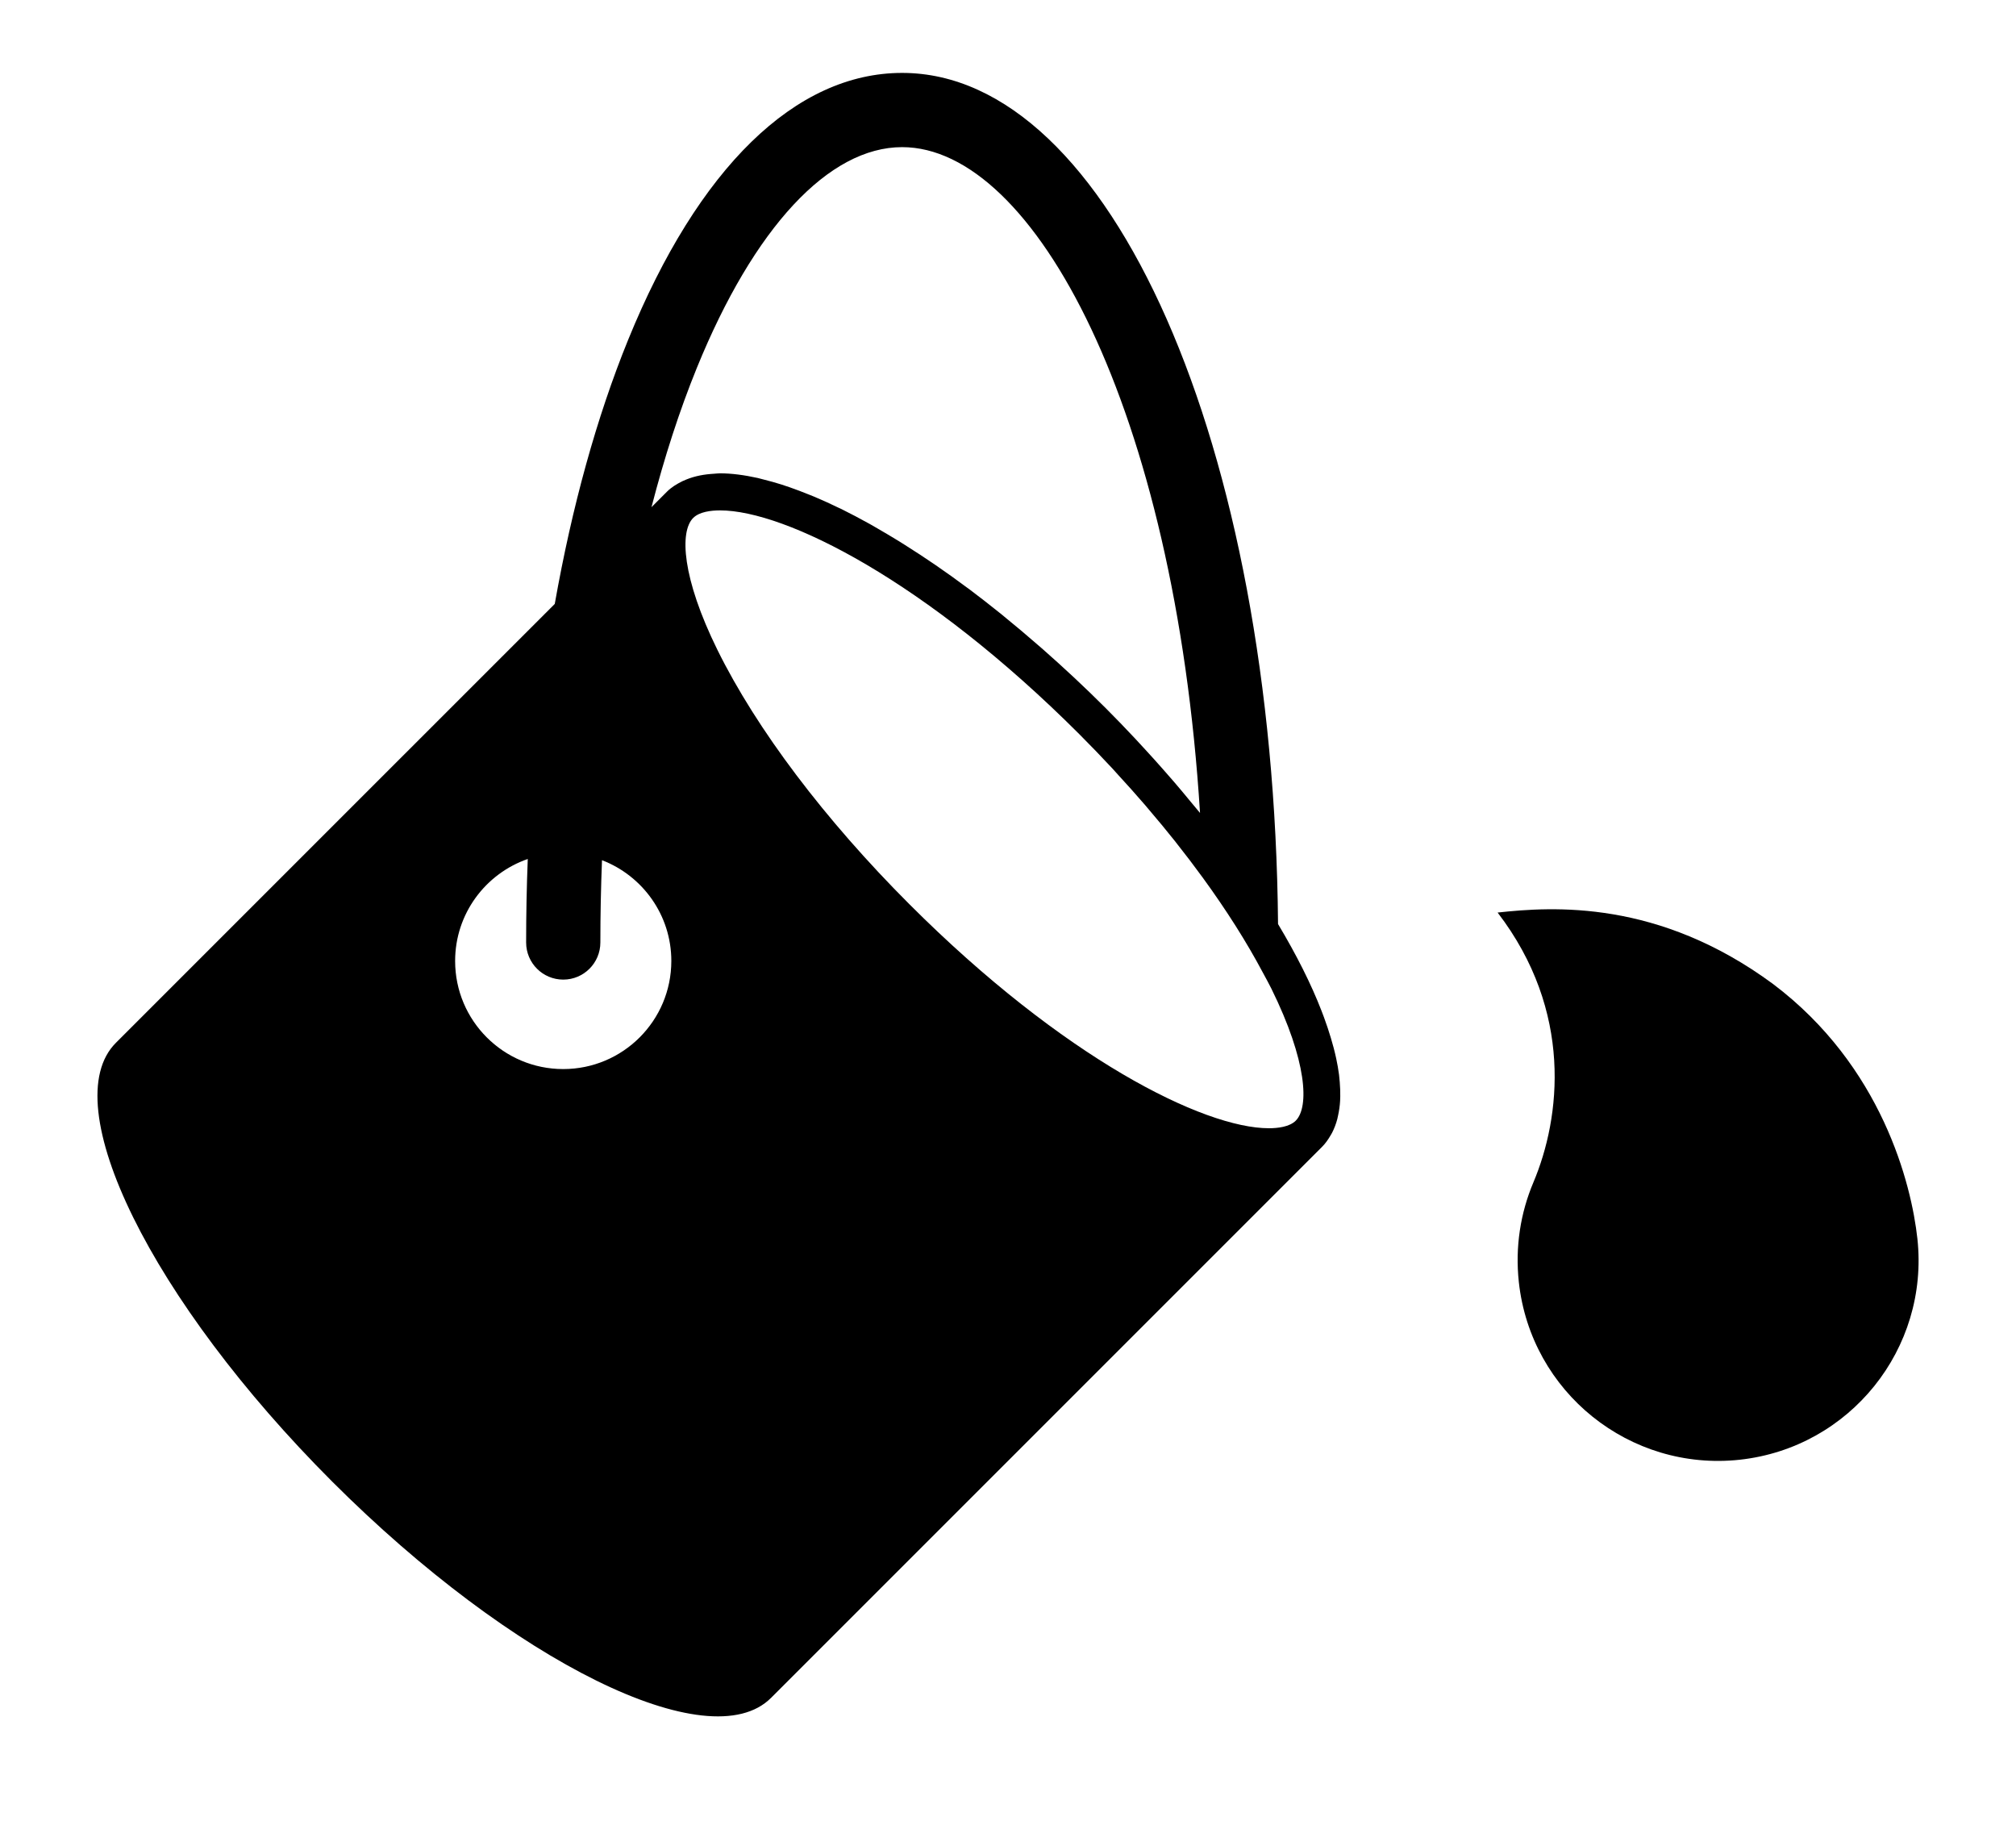 <?xml version="1.0" ?>
<svg xmlns="http://www.w3.org/2000/svg" xmlns:ev="http://www.w3.org/2001/xml-events" xmlns:xlink="http://www.w3.org/1999/xlink" baseProfile="full" enable-background="new 0 0 100 100" height="542px" version="1.1" viewBox="0 0 100 100" width="600px" x="0px" xml:space="preserve" y="0px">
	<defs/>
	<path d="M 68.178,59.013 C 68.141,58.721 68.086,58.419 68.02,58.107 C 67.981,57.92 67.932,57.728 67.883,57.536 C 67.836,57.359 67.785,57.179 67.731,56.998 C 67.62,56.625 67.493,56.244 67.348,55.851 C 67.304,55.734 67.262,55.618 67.215,55.5 C 66.644,54.024 65.838,52.423 64.828,50.736 C 64.602,24.449 55.621,4.003 44.188,4.003 C 38.333,4.003 32.989,9.209 29.14,18.662 C 27.41,22.911 26.056,27.827 25.112,33.16 L 1.014,57.257 C -2.359,60.629 2.96,71.416 12.892,81.351 C 22.827,91.283 33.613,96.6 36.986,93.227 L 67.243,62.972 C 67.432,62.783 67.585,62.563 67.72,62.328 C 67.747,62.283 67.775,62.24 67.798,62.193 C 67.915,61.963 68.01,61.715 68.081,61.449 C 68.099,61.382 68.11,61.313 68.126,61.243 C 68.181,60.99 68.222,60.722 68.237,60.439 C 68.243,60.357 68.243,60.273 68.245,60.19 C 68.249,59.939 68.237,59.676 68.216,59.405 C 68.203,59.275 68.193,59.147 68.178,59.013 M 25.576,58.699 C 22.3,58.699 19.641,56.043 19.641,52.765 C 19.641,50.17 21.309,47.97 23.63,47.164 C 23.57,48.679 23.54,50.208 23.54,51.749 C 23.54,52.875 24.452,53.787 25.578,53.787 C 26.703,53.787 27.616,52.875 27.616,51.749 C 27.616,50.23 27.647,48.722 27.706,47.23 C 29.931,48.086 31.513,50.239 31.513,52.764 C 31.512,56.043 28.854,58.699 25.576,58.699 M 32.177,26.396 C 32.157,26.406 32.139,26.416 32.119,26.423 C 31.805,26.578 31.512,26.757 31.27,26.999 L 30.423,27.848 C 31.131,25.111 31.96,22.541 32.914,20.199 C 36.05,12.495 40.159,8.079 44.187,8.079 C 51.442,8.079 59.162,22.492 60.544,44.638 C 60.541,44.634 60.538,44.631 60.536,44.626 C 60.361,44.41 60.177,44.193 59.995,43.977 C 59.711,43.632 59.423,43.286 59.125,42.939 C 58.922,42.703 58.714,42.466 58.503,42.228 C 58.188,41.869 57.864,41.511 57.533,41.152 C 57.35,40.952 57.169,40.752 56.981,40.553 C 56.456,39.993 55.919,39.435 55.363,38.879 C 54.224,37.74 53.075,36.67 51.926,35.659 C 51.921,35.654 51.916,35.649 51.911,35.645 C 51.824,35.568 51.738,35.494 51.65,35.42 C 51.037,34.885 50.425,34.368 49.816,33.874 C 49.742,33.812 49.668,33.75 49.594,33.69 C 49.592,33.69 49.59,33.689 49.589,33.687 C 49.013,33.225 48.44,32.776 47.87,32.349 C 47.844,32.331 47.818,32.313 47.793,32.293 C 47.787,32.289 47.782,32.286 47.776,32.282 C 46.603,31.406 45.451,30.619 44.326,29.913 C 44.221,29.845 44.114,29.779 44.01,29.714 C 44.009,29.714 44.009,29.714 44.008,29.713 C 43.616,29.472 43.231,29.244 42.85,29.025 C 42.85,29.025 42.849,29.024 42.848,29.023 C 42.703,28.941 42.558,28.853 42.414,28.773 C 42.413,28.773 42.41,28.772 42.41,28.771 C 41.876,28.475 41.353,28.198 40.842,27.945 C 40.802,27.928 40.762,27.91 40.723,27.891 C 40.718,27.889 40.714,27.886 40.709,27.885 C 40.272,27.672 39.843,27.476 39.423,27.299 C 39.422,27.298 39.421,27.297 39.418,27.295 C 39.308,27.25 39.2,27.207 39.092,27.164 C 38.725,27.015 38.366,26.879 38.015,26.756 C 38.014,26.756 38.011,26.755 38.009,26.754 C 37.858,26.702 37.707,26.651 37.558,26.603 C 37.233,26.5 36.92,26.414 36.612,26.337 C 36.498,26.307 36.38,26.273 36.27,26.248 C 36.27,26.248 36.269,26.248 36.269,26.247 C 35.517,26.081 34.817,25.989 34.183,25.989 C 34.079,25.989 33.986,26.004 33.886,26.009 C 33.819,26.014 33.751,26.019 33.684,26.024 C 33.684,26.024 33.683,26.024 33.68,26.024 C 33.118,26.07 32.615,26.194 32.175,26.399 L 32.177,26.399 L 32.177,26.396 M 65.801,61.532 C 65.455,61.876 64.809,61.948 64.326,61.948 C 60.741,61.948 53.037,58.101 44.59,49.652 C 39.94,45.002 36.195,40.042 34.046,35.687 C 32.089,31.717 31.966,29.187 32.711,28.441 C 33.055,28.096 33.703,28.024 34.188,28.024 C 37.772,28.024 45.476,31.873 53.924,40.319 C 54.551,40.947 55.16,41.58 55.752,42.216 C 55.849,42.32 55.94,42.425 56.035,42.531 C 56.543,43.083 57.041,43.638 57.52,44.195 C 57.574,44.257 57.624,44.318 57.677,44.381 C 58.2,44.993 58.708,45.605 59.193,46.215 C 59.201,46.226 59.211,46.237 59.218,46.249 C 59.736,46.902 60.232,47.555 60.703,48.201 C 61.996,49.978 63.103,51.724 63.991,53.396 C 64.15,53.693 64.32,53.994 64.464,54.287 C 66.422,58.257 66.547,60.786 65.801,61.532"/>
	<path d="M 99.936,68.014 C 99.608,65.007 97.985,58.532 92.012,54.03 C 85.717,49.385 79.922,49.774 76.885,50.105 C 81.047,55.53 80.352,61.37 78.848,64.925 C 78.143,66.596 77.84,68.463 78.051,70.398 C 78.709,76.44 84.139,80.805 90.184,80.149 C 96.227,79.489 100.592,74.057 99.936,68.014"/>
</svg>
